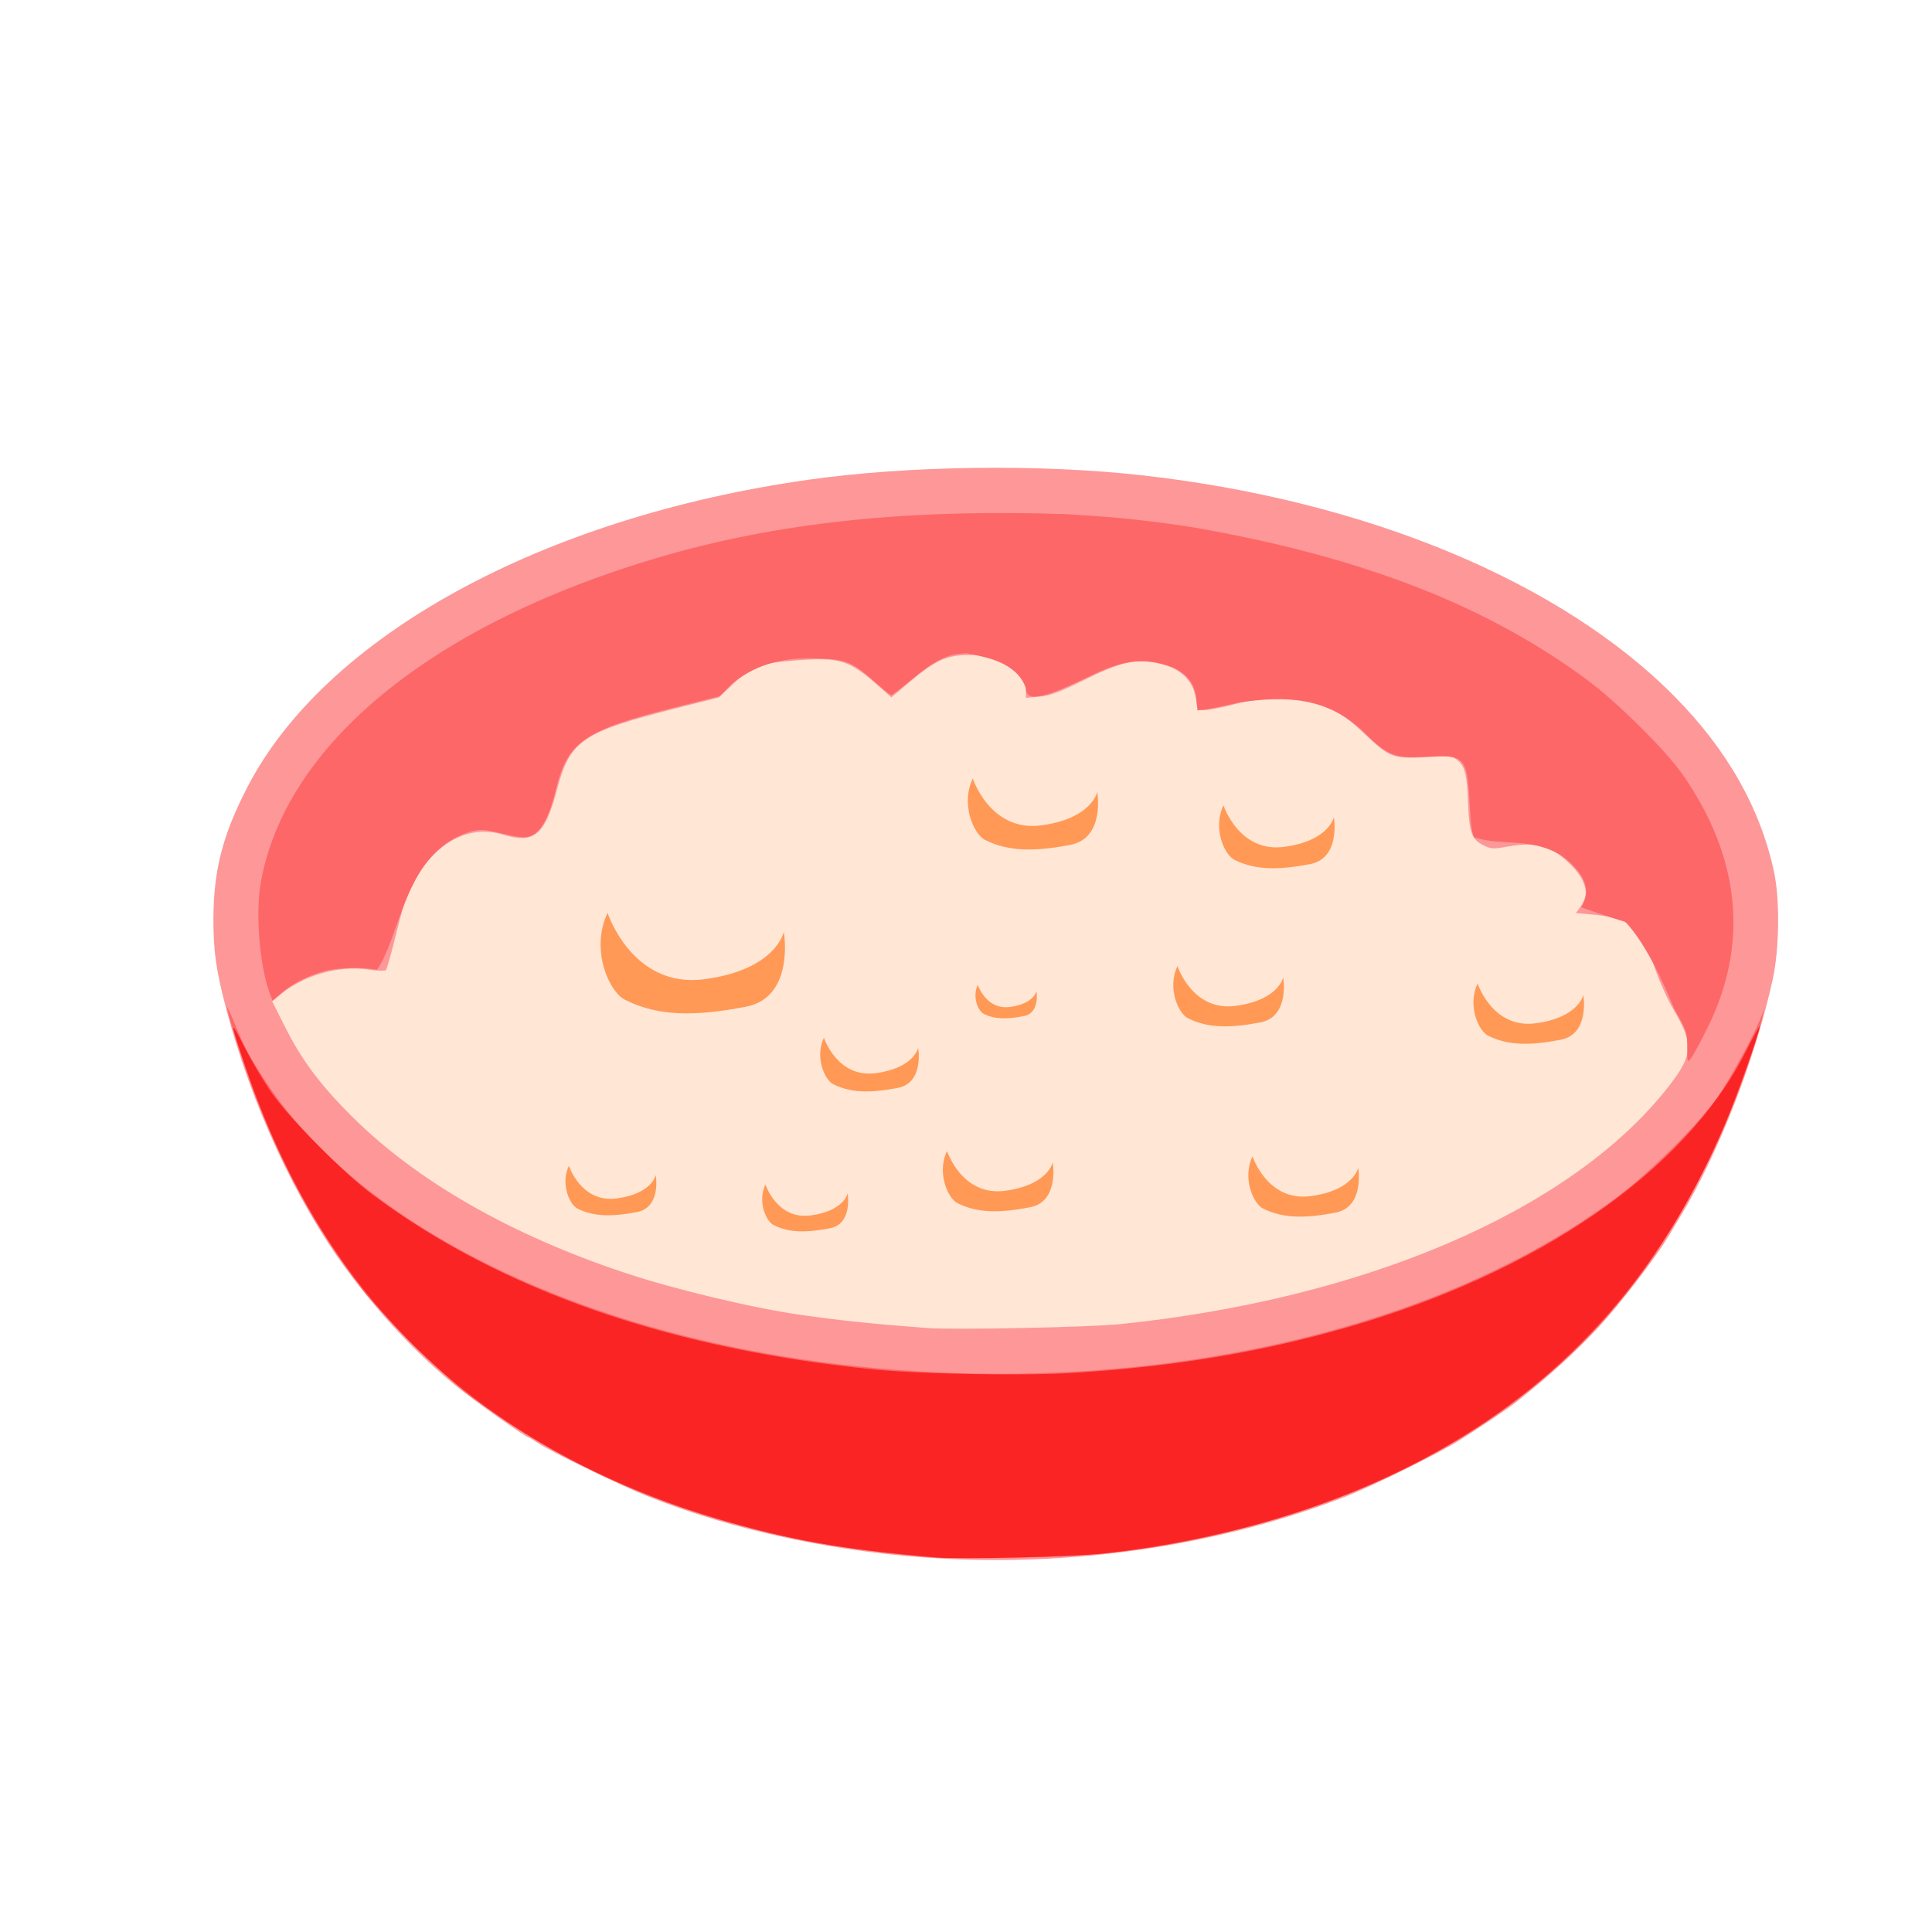 <?xml version="1.0" encoding="UTF-8" standalone="no"?>
<!-- Created with Inkscape (http://www.inkscape.org/) -->

<svg
   width="64"
   height="64"
   viewBox="0 0 16.933 16.933"
   version="1.1"
   id="svg5"
   inkscape:version="1.2 (dc2aedaf03, 2022-05-15)"
   sodipodi:docname="chair_de_tourteau.svg"
   xmlns:inkscape="http://www.inkscape.org/namespaces/inkscape"
   xmlns:sodipodi="http://sodipodi.sourceforge.net/DTD/sodipodi-0.dtd"
   xmlns="http://www.w3.org/2000/svg"
   xmlns:svg="http://www.w3.org/2000/svg">
  <sodipodi:namedview
     id="namedview7"
     pagecolor="#ffffff"
     bordercolor="#666666"
     borderopacity="1.0"
     inkscape:pageshadow="2"
     inkscape:pageopacity="0.0"
     inkscape:pagecheckerboard="0"
     inkscape:document-units="mm"
     showgrid="false"
     units="px"
     inkscape:zoom="11.313709"
     inkscape:cx="20.019959"
     inkscape:cy="28.107493"
     inkscape:window-width="1920"
     inkscape:window-height="1017"
     inkscape:window-x="1912"
     inkscape:window-y="-8"
     inkscape:window-maximized="1"
     inkscape:current-layer="g4008"
     inkscape:showpageshadow="2"
     inkscape:deskcolor="#d1d1d1" />
  <defs
     id="defs2" />
  <g
     inkscape:label="Calque 1"
     inkscape:groupmode="layer"
     id="layer1">
    <g
       id="g4128"
       transform="translate(-0.631,0.126)">
      <g
         id="g5578"
         transform="translate(0.089,0.089)">
        <g
           id="g7501"
           transform="translate(-0.063,0.947)">
          <g
             id="g9467"
             transform="translate(-0.089,-0.803)">
            <g
               id="g10302"
               transform="translate(0.312,-0.045)">
              <g
                 id="g11479"
                 transform="translate(-0.126,0.063)">
                <g
                   id="g11873"
                   transform="translate(-0.236,0.665)">
                  <g
                     id="g12382"
                     transform="translate(-121.985,-82.268)">
                    <g
                       id="g13305"
                       transform="matrix(0.133,0,0,0.133,114.639,78.216)">
                      <g
                         id="g17429"
                         transform="translate(0.905,5.664)">
                        <g
                           id="g18595"
                           transform="translate(-3.363,-8.745)">
                          <g
                             id="g21002"
                             transform="translate(1.708,-2.82)">
                            <g
                               id="g23814"
                               transform="translate(8.725,-1.122)">
                              <g
                                 id="g24838"
                                 transform="translate(11.143,-0.857)">
                                <g
                                   id="g25315"
                                   transform="translate(-3.49,2.493)">
                                <g
                                   id="g27220"
                                   transform="translate(2.468,1.234)">
                                <g
                                   id="g29753"
                                   transform="translate(1.476,-2.374)">
                                <g
                                   id="g30615"
                                   transform="translate(0.92,1.369)">
                                <g
                                   id="g31433"
                                   transform="translate(-2.468,-1.41)">
                                <g
                                   id="g31731"
                                   transform="translate(1.058,-0.705)">
                                <g
                                   id="g33243"
                                   transform="matrix(1.077,0,0,1.077,-7.373,-3.174)">
                                <g
                                   id="g35254"
                                   transform="translate(-2.214,-0.92)">
                                <g
                                   id="g36749"
                                   transform="translate(-0.982,-2.782)">
                                <g
                                   id="g37297"
                                   transform="translate(-6.776,-3.503)">
                                <g
                                   id="g38955"
                                   transform="matrix(1.217,0,0,1.217,-23.105,-18.212)">
                                <g
                                   id="g39618"
                                   transform="translate(-0.269,-0.269)">
                                <g
                                   id="g40032"
                                   transform="translate(-1.901,-3.042)">
                                <g
                                   id="g40543"
                                   transform="translate(0.38,-2.091)">
                                <g
                                   id="g41372"
                                   transform="translate(1.966,-7.93)">
                                <g
                                   id="g43278"
                                   transform="translate(1.521,-0.38)">
                                <g
                                   id="g44210"
                                   transform="matrix(1.158,0,0,1.158,-18.904,-21.776)">
                                <g
                                   id="g44833"
                                   transform="matrix(1.12,0,0,1.12,-12.539,-14.548)">
                                <g
                                   id="g47597"
                                   transform="translate(3.111,-1.244)">
                                <g
                                   id="g48754"
                                   transform="translate(-2.904,-6.637)">
                                <g
                                   id="g234"
                                   transform="matrix(0.041,0,0,0.041,104.64,119.672)">
                                <g
                                   id="g2138"
                                   transform="translate(-86.211,-40.57)">
                                <g
                                   id="g2696"
                                   transform="translate(-124306.44,-9412.237)">
                                <g
                                   id="g3765"
                                   transform="translate(25.356,-50.712)">
                                <g
                                   id="g4557"
                                   transform="translate(46.617,-35.859)">
                                <g
                                   id="g5244"
                                   transform="translate(7.172,14.344)">
                                <g
                                   id="g5807"
                                   transform="translate(-5.198,-21.114)">
                                <g
                                   id="g6945"
                                   transform="translate(-10.143,-243.42)">
                                <g
                                   id="g11108"
                                   transform="translate(18.189,-37.636)">
                                <g
                                   id="g15049"
                                   transform="translate(-65.926,141.995)">
                                <g
                                   id="g19861"
                                   transform="matrix(0.074,0,0,0.074,115423.38,9039.231)">
                                <g
                                   id="g20437"
                                   transform="translate(-478.388,-785.882)">
                                <g
                                   id="g21032"
                                   transform="translate(2047.188,-1072.337)">
                                <g
                                   id="g21869"
                                   transform="matrix(0.043,0,0,0.043,117368,10137.003)">
                                <g
                                   id="g25455"
                                   transform="translate(154741.46,-87178.414)">
                                <g
                                   id="g26278"
                                   transform="translate(-18012.371,-8233.442)">
                                <g
                                   id="g27240"
                                   transform="translate(-0.004,5582.762)">
                                <g
                                   id="g28306"
                                   transform="translate(-15790.441,-2255.777)">
                                <g
                                   id="g33735"
                                   transform="translate(14662.549,-16918.328)">
                                <g
                                   id="g37868"
                                   transform="translate(-5075.498,25941.433)">
                                <g
                                   id="g76752"
                                   transform="matrix(-1,0,0,1,9442.317,-1595.075)">
                                <g
                                   id="g82459"
                                   transform="translate(3383.667,-1127.889)">
                                <g
                                   id="g83208"
                                   transform="matrix(0.203,0,0,0.203,-15348.528,66747.475)">
                                <g
                                   id="g83934"
                                   transform="matrix(-1,0,0,1,240692.18,94139.78)">
                                <g
                                   id="g84550"
                                   transform="translate(-8.7627443e-5,55472.344)">
                                <g
                                   id="g1274"
                                   transform="translate(-66682.337,-43147.393)">
                                <g
                                   id="g2352"
                                   transform="translate(-74780.623,-22188.943)">
                                <g
                                   id="g4123"
                                   transform="translate(-47069.882,-15689.961)">
                                <g
                                   id="g5928">
                                <g
                                   id="g12050"
                                   transform="translate(78161.555,35375.784)">
                                <g
                                   id="g4008">
                                <ellipse
                                   style="fill:#ffe6d5;stroke-width:15170.5;stroke-linecap:round;stroke-linejoin:round"
                                   id="path4070"
                                   cx="108099.75"
                                   cy="176961.27"
                                   rx="1055362.1"
                                   ry="564431.5" />
                                <path
                                   style="fill:#fd9798;stroke-width:3168.61"
                                   d="m 69233.257,968395.27 c -153306.659,-7731.91 -310312.887,-40835.91 -438852.277,-92529.92 -38808.61,-15607.46 -141322.22,-65416.12 -157778.99,-76660.62 -6612.64,-4518.28 -12721.14,-8215.03 -13574.42,-8215.03 -3971.66,0 -80109.96,-54035.68 -107062.4,-75982.63 -57528.08,-46844.3 -110217.8,-103013.97 -160564.13,-171168.84 -73665.4,-99722.42 -138532.4,-240322.23 -175423.92,-380233.02 -14810.59,-56169.04 -18897.62,-84808.319 -18765.52,-131497.259 201.7,-71300.505 13214.18,-122175.937 49126.51,-192072.491 113860.91,-221608.78 431045.21,-395724.52 821688.51,-451059.26 147323.816,-20868.46 340633.97,-23316.21 491134.32,-6218.88 326479.38,37089.13 610714.72,155476.73 776929.36,323600.82 77106.5,77992.25 126045.4,164563.52 145635.6,257624.727 8431.8,40053.81 7555.2,111453.714 -1906.1,155261.823 -24762.3,114655.84 -79431.8,255536.17 -134427.9,346413.42 -7199.8,11897.08 -15942.2,26467.04 -19427.7,32377.66 -16240.5,27540.47 -72147.4,100055.76 -101152.1,131201.4 -34522.74,37071.11 -71664.35,70850.16 -121215.18,110241.12 -10854.54,8628.92 -51078.76,35649.61 -83403.44,56026.36 -29373.13,18516.17 -127919.71,67105.39 -166351.95,82021.27 -177741.16,68982.7 -383728.19,101000.57 -584608.273,90869.35 z M 324705.84,624898.34 C 681046,588212.22 978953.63,460802.06 1121669.1,284050.39 c 41957.7,-51964.23 43537.7,-67471.94 12270.3,-120436.15 -8742.1,-14808.27 -20979.9,-42185.27 -27195.2,-60837.79 -12682.2,-38060.285 -20433.1,-51400.729 -35933.3,-61846.301 -13633.5,-9187.602 -27949.4,-13158.534 -56431.4,-15652.894 l -22863.64,-2002.339 6017.79,-8451.186 c 9750.95,-13693.997 10776.65,-23528.44 4033.95,-38676.987 -6978.28,-15677.894 -28921.98,-37136.44 -47851.34,-46793.472 -14725.73,-7512.517 -35462.87,-8440.349 -65391.4,-2925.83 -17533.65,3230.714 -21110.25,2965.533 -32051.39,-2376.456 -17221.8,-8408.473 -20886.77,-18373.018 -22522.37,-61235.195 -1625.85,-42606.98 -4641.64,-54774.95 -15739.46,-63504.46 -7390.91,-5813.7 -11135.13,-6174.89 -45086.96,-4349.33 -49199.55,2645.44 -54116.95,789.93 -90983.65,-34331.08 -41787.73,-39809.04 -70235.21,-51202.56 -127910.67,-51229.49 -22256.24,-9.51 -38773.15,2193.72 -63372.17,8456.76 -18298.71,4658.96 -37720.8,8472.67 -43160.16,8474.95 -9443.27,3.17 -9982.35,-693.9 -11940.77,-15457.17 -3981.61,-30014.99 -25106.94,-48529.78 -62185.68,-54501.15 -29795.76,-4798.44 -50618.24,487.84 -102449.39,26009.24 -36464.47,17954.92 -49012.51,22608.28 -64833.06,24042.83 l -19617.36,1778.86 v -9477.34 c 0,-15920.93 -12096.35,-29925.57 -36363.9,-42100.57 -19765.49,-9916.32 -24796.07,-11090.13 -47529.13,-11090.13 -31867.105,0 -48871.759,7789.01 -86670.566,39699.56 l -26391.91,22280.64 -18902.842,-16731.36 c -42806.887,-37889.43 -56235.703,-42150.1 -118429.852,-37575.04 -53664.53,3947.61 -66690.62,8691.9 -93623.6,34099.14 l -21527.34,20307.8 -61247.36,15488.73 c -138637.52,35059.83 -156488.23,47156.28 -175563.98,118970.13 -17815.19,67068.318 -33340.67,80174.729 -78679.91,66420.623 -42154.6,-12788.063 -82709.11,2820.125 -115350.31,44394.804 -19791.54,25208.246 -27769.62,44467.302 -41240.99,99555.685 -6943.85,28395.39 -13827.94,52799.948 -15297.95,54232.318 -1470.04,1432.37 -13550.24,1021.53 -26844.92,-913 -42280.43,-6152.236 -94440.98,8820.33 -127385.66,36565.77 l -12139.02,10223.26 17506.54,34971.05 c 25200.07,50339.62 51715.24,86066.28 98651.52,132923.51 95115.83,94955.59 232936.04,173916.24 400838.61,229650.45 73441.85,24378.54 187305.03,51512.48 258241.59,61539.73 58821.543,8314.75 106850.201,13281.79 183779.295,19006.2 39280.796,2922.95 237334.005,-1109.14 282405.755,-5749.37 z"
                                   id="path4014" />
                                <path
                                   style="fill:#fd6768;stroke-width:3168.61"
                                   d="M 51805.91,966491.13 C -221635.69,945438.77 -441493.52,869015.42 -626429.04,730734.3 -665678.18,701386.68 -755397.27,612489.62 -786272.13,572355.71 -852158.55,486710.63 -903748.9,392353.68 -944289.47,283347.49 c -15169.43,-40787.82 -38622.7,-115223.6 -38317.62,-121612.08 75.73,-1585.73 4835.56,8523.87 10577.41,22465.75 15221.4,36959.35 24441.23,54005.04 49073.6,90727.66 88101.33,131343.8 247509.74,243263.71 455647.11,319907.72 265227.43,97666.69 596522.28,127719.99 900932.21,81727.8 C 678998,639491.52 893186.65,557236.79 1051023,439464.71 c 49125.4,-36655.76 117632.4,-104637.53 147086.7,-145959.13 18795.4,-26368.15 54119.1,-91167.37 64766.6,-118810.24 l 3661.4,-9505.83 -1833.3,9505.83 c -1008.3,5228.2 -7465.9,27329.24 -14350.3,49113.43 C 1208983.4,354717.9 1141439.9,484684.9 1064748.7,580949.89 932479.9,746977.63 737998.19,865020.78 497196.84,925432.71 379098.07,955061.17 295306.79,965411.55 162707.21,966750.8 c -52282.04,528.05 -102187.626,411.22 -110901.3,-259.83 z M 1154481.7,219829.95 c 0,-22142.46 -646.4,-24085.74 -18274.2,-54941.24 -19972.5,-47131.72 -43222.9,-97822.475 -72507.9,-129046.174 -18624.5,-4649.649 -64437.62,-21088.741 -64519.95,-21117.508 2931.55,-3239.364 6100.25,-11631.392 7041.55,-18648.909 2400.5,-17897.03 -9938.58,-37942.979 -34472.64,-56003.889 -43180.13,-28315.138 -90125.98,-14508.077 -129315.19,-27804.73 -2792.43,-4430.063 -5112.87,-22237.29 -6475.85,-49696.08 -3309.39,-66670.56 -7634.6,-71611.44 -59826.02,-68341.65 -49019.26,3071.07 -59314.64,-716.59 -93427.59,-34371.8 -55511.56,-54544.22 -117983.43,-54299.39 -184124.2,-44968.45 -17427.35,4155.63 -38271.88,8490.73 -46321.16,9633.52 l -14635.1,2077.78 -1496.92,-15578.84 c -2174.42,-22629.6 -12111.24,-36578.55 -33561.2,-47111.95 -46217.11,-17410.69 -77051.32,-9672.87 -126014.45,14108.39 -66300.86,32202.12 -90079.11,36382.56 -90079.11,15836.67 -13914.86,-37411.43 -54901.12,-44652.14 -86512.643,-50804.3 -27566.482,413.54 -45273.142,8861.24 -81346.672,38809.85 -14770.912,12262.99 -27906.347,22296.33 -29189.855,22296.33 -1283.477,0 -11270.646,-7974.35 -22193.663,-17720.76 -33028.752,-29471.01 -43452.048,-34198 -78514.287,-35606.26 -53010.75,-2986.6 -94244.08,5917.8 -132385.76,36576.01 l -17869.94,18303.47 -65129.1,16288.32 c -132740.42,33197.42 -157749.65,50301.66 -174597.11,119410 -11208.19,45976.13 -23844.57,66978.87 -42391.48,70458.287 -5747.79,1078.278 -20897.29,-1018.929 -36413.43,-5040.907 -31103.95,-8062.52 -41321.63,-7099.39 -68943.38,6498.752 -75380.42,40105.815 -81237.36,145204.167 -114429.29,192959.798 -18078.49,-4199.51 -57384.07,-3312.84 -76297.59,1721.19 -23221.81,6180.69 -47081.53,18271.5 -63079.7,31965.34 l -13358.55,11434.43 -3450.34,-8950.63 c -15253.51,-39569.39 -21901.03,-117428.723 -13923.7,-163081.718 35625.01,-203876.542 253422.04,-381090.042 587700.26,-478190.332 192028.69,-55968.03 390902.543,-68773.41 593416.72,-61766.43 12582.7,917.82 34284.63,2404.68 48226.51,3304.13 37944.97,2447.98 106853.94,10784.31 144171.68,17441.3 241122.46,43013.09 420535.76,112963.32 567180.95,221134.36 44437.4,32778.72 115616.1,103296.73 140821.6,139514.56 84455.7,121354.288 96907.1,247552.995 36479.4,369728.49 -10343.5,20912.82 -21316,41223.37 -24383.5,45134.61 -5465.1,6968.28 -5577.2,6649.7 -5577.2,-15843.04 z"
                                   id="path4012"
                                   sodipodi:nodetypes="sssssssssssscsssssssscccsccssccscsccccssscccssssccsscssccssssssss" />
                                <path
                                   style="fill:#fa2424;stroke-width:3168.61"
                                   d="M 56558.823,966512.68 C -84100.874,954468.45 -157237.21,941560.74 -265159.95,909733.14 -390556.14,872752.44 -507255.99,816403.33 -603204.09,746506.93 -767558.01,626778.11 -882865.35,463471.04 -956754.98,245780.98 c -22313.96,-65740.27 -22416.11,-69310.37 -764.67,-26725.12 10632.62,20912.81 28891.98,51569.1 40576.36,68125.08 26411.49,37423.29 105361.11,117073.11 146495.29,147794.55 187860.18,140305.07 435115.6,226514.73 735117.176,256310.64 69384.605,6891.22 220106.254,9475.44 291511.984,4998.17 146907.88,-9211.37 272192.44,-29926.84 397353.52,-65701.35 282288.58,-80685.83 497696.32,-229225.1 586567.02,-404480.46 11290.6,-22265.33 20528.4,-39068.72 20528.4,-37340.85 0,7983.73 -34114.1,104027.83 -51177.2,144083.19 C 1114737.2,555188.76 972005.15,713685.38 769124.44,821806.95 633973.59,893833.13 474164,941141.88 300067.37,960662.82 c -42851.25,4804.75 -209077.654,8798.06 -243508.547,5849.86 z"
                                   id="path4010" />
                                <path
                                   style="fill:#ff9955;stroke:none;stroke-width:44377.9px;stroke-linecap:butt;stroke-linejoin:miter;stroke-opacity:1"
                                   d="m -425821.97,23025.471 c 0,0 36057.05,110944.779 141454.59,97076.679 105397.55,-13868.09 116492.02,-69340.484 116492.02,-69340.484 0,0 16641.68,95689.874 -55472.39,109557.964 -72114.1,13868.1 -127093.71,14807.91 -176124.83,-9707.66 -24037.29,-10960.12 -52086.41,-74191.374 -26349.39,-127586.499 z"
                                   id="path4126"
                                   sodipodi:nodetypes="cscscc" />
                                <path
                                   style="fill:#ff9955;stroke:none;stroke-width:26618.4px;stroke-linecap:butt;stroke-linejoin:miter;stroke-opacity:1"
                                   d="m 408357.05,100877.23 c 0,0 21627.46,66546.04 84846.2,58227.79 63218.74,-8318.25 69873.34,-41591.28 69873.34,-41591.28 0,0 9981.88,57395.96 -33273.02,65714.22 -43254.92,8318.25 -76232.37,8881.96 -105641.84,-5822.78 -14417.86,-6574.01 -31242.06,-44500.9 -15804.68,-76527.95 z"
                                   id="path4126-4"
                                   sodipodi:nodetypes="cscscc" />
                                <path
                                   style="fill:#ff9955;stroke:none;stroke-width:26618.4px;stroke-linecap:butt;stroke-linejoin:miter;stroke-opacity:1"
                                   d="m 71022.898,371529.05 c 0,0 21627.461,66546.03 84846.202,58227.78 63218.74,-8318.25 69873.34,-41591.27 69873.34,-41591.27 0,0 9981.88,57395.96 -33273.02,65714.21 -43254.92,8318.25 -76232.37,8881.96 -105641.835,-5822.78 C 72409.724,441482.98 55585.518,403556.1 71022.898,371529.05 Z"
                                   id="path4126-41"
                                   sodipodi:nodetypes="cscscc" />
                                <path
                                   style="fill:#ff9955;stroke:none;stroke-width:31354.3px;stroke-linecap:butt;stroke-linejoin:miter;stroke-opacity:1"
                                   d="m 108709.38,-173697.07 c 0,0 25475.35,78385.699 99941.77,68587.48 74466.42,-9798.2 82304.99,-48991.06 82304.99,-48991.06 0,0 11757.83,67607.672 -39192.85,77405.879 -50950.71,9798.215 -89795.39,10462.218 -124437.3,-6858.743 -16983.04,-7743.642 -36800.56,-52418.356 -18616.61,-90143.556 z"
                                   id="path4126-8"
                                   sodipodi:nodetypes="cscscc" />
                                <path
                                   style="fill:#ff9955;stroke:none;stroke-width:26618.4px;stroke-linecap:butt;stroke-linejoin:miter;stroke-opacity:1"
                                   d="m 847675.9,126373.42 c 0,0 21627.46,66546.03 84846.2,58227.78 63218.76,-8318.25 69873.3,-41591.27 69873.3,-41591.27 0,0 9981.9,57395.96 -33272.95,65714.21 -43254.95,8318.25 -76232.39,8881.96 -105641.86,-5822.78 -14417.86,-6574.01 -31242.07,-44500.89 -15804.69,-76527.94 z"
                                   id="path4126-6"
                                   sodipodi:nodetypes="cscscc" />
                                <path
                                   style="fill:#ff9955;stroke:none;stroke-width:26618.4px;stroke-linecap:butt;stroke-linejoin:miter;stroke-opacity:1"
                                   d="m 518186.77,379374.03 c 0,0 21627.46,66546.03 84846.2,58227.78 63218.74,-8318.25 69873.34,-41591.27 69873.34,-41591.27 0,0 9981.88,57395.96 -33273.02,65714.21 -43254.92,8318.25 -76232.37,8881.96 -105641.83,-5822.78 -14417.87,-6574.01 -31242.07,-44500.89 -15804.69,-76527.94 z"
                                   id="path4126-5"
                                   sodipodi:nodetypes="cscscc" />
                                <path
                                   style="fill:#ff9955;stroke:none;stroke-width:21882.5px;stroke-linecap:butt;stroke-linejoin:miter;stroke-opacity:1"
                                   d="m -482471.02,393102.74 c 0,0 17779.57,54706.37 69750.62,47868.07 51971.06,-6838.29 57441.7,-34191.48 57441.7,-34191.48 0,0 8205.93,47184.25 -27353.19,54022.54 -35559.14,6838.3 -62669.34,7301.72 -86846.37,-4786.8 -11852.68,-5404.39 -25683.57,-36583.43 -12992.76,-62912.33 z"
                                   id="path4126-67"
                                   sodipodi:nodetypes="cscscc" />
                                <path
                                   style="fill:#ff9955;stroke:none;stroke-width:20698.6px;stroke-linecap:butt;stroke-linejoin:miter;stroke-opacity:1"
                                   d="m -194764.02,420560.17 c 0,0 16817.59,51746.46 65976.73,45278.15 49159.14,-6468.3 54333.783,-32341.53 54333.783,-32341.53 0,0 7761.951,44631.32 -25873.233,51099.62 -33635.19,6468.31 -59278.58,6906.65 -82147.5,-4527.81 -11211.38,-5111.98 -24293.95,-34604.07 -12289.78,-59508.43 z"
                                   id="path4126-83"
                                   sodipodi:nodetypes="cscscc" />
                                <path
                                   style="fill:#ff9955;stroke:none;stroke-width:14778.7px;stroke-linecap:butt;stroke-linejoin:miter;stroke-opacity:1"
                                   d="m 116055.08,128334.66 c 0,0 12007.74,36946.88 47107.28,32328.52 35099.54,-4618.36 38794.22,-23091.8 38794.22,-23091.8 0,0 5542.02,31866.69 -18473.44,36485.05 -24015.47,4618.36 -42324.8,4931.33 -58653.17,-3232.85 -8004.91,-3649.95 -17345.84,-24707.25 -8774.89,-42488.92 z"
                                   id="path4126-2"
                                   sodipodi:nodetypes="cscscc" />
                                <path
                                   style="fill:#ff9955;stroke:none;stroke-width:23735.2px;stroke-linecap:butt;stroke-linejoin:miter;stroke-opacity:1"
                                   d="m -109156.05,205676.72 c 0,0 19284.883,59338.1 75656.072,51920.83 56371.195,-7417.26 62305,-37086.3 62305,-37086.3 0,0 8900.694,51179.1 -29669.047,58596.36 -38569.758,7417.26 -67975.245,7919.91 -94199.221,-5192.08 -12856.184,-5861.95 -27858.074,-39680.77 -14092.804,-68238.81 z"
                                   id="path4126-9"
                                   sodipodi:nodetypes="cscscc" />
                                <path
                                   style="fill:#ff9955;stroke:none;stroke-width:27802.4px;stroke-linecap:butt;stroke-linejoin:miter;stroke-opacity:1"
                                   d="m 475635.4,-134472.17 c 0,0 22589.43,69505.956 88620.09,60817.71 66030.66,-8688.24 72981.25,-43441.22 72981.25,-43441.22 0,0 10425.87,59948.887 -34752.98,68637.127 -45178.86,8688.246 -79623.12,9277.029 -110340.7,-6081.766 -15059.15,-6866.422 -32631.69,-46480.261 -16507.66,-79931.851 z"
                                   id="path4126-21"
                                   sodipodi:nodetypes="cscscc" />
                                </g>
                                </g>
                                </g>
                                </g>
                                </g>
                                </g>
                                </g>
                                </g>
                                </g>
                                </g>
                                </g>
                                </g>
                                </g>
                                </g>
                                </g>
                                </g>
                                </g>
                                </g>
                                </g>
                                </g>
                                </g>
                                </g>
                                </g>
                                </g>
                                </g>
                                </g>
                                </g>
                                </g>
                                </g>
                                </g>
                                </g>
                                </g>
                                </g>
                                </g>
                                </g>
                                </g>
                                </g>
                                </g>
                                </g>
                                </g>
                                </g>
                                </g>
                                </g>
                                </g>
                                </g>
                                </g>
                                </g>
                                </g>
                                </g>
                                </g>
                                </g>
                              </g>
                            </g>
                          </g>
                        </g>
                      </g>
                    </g>
                  </g>
                </g>
              </g>
            </g>
          </g>
        </g>
      </g>
    </g>
  </g>
</svg>

